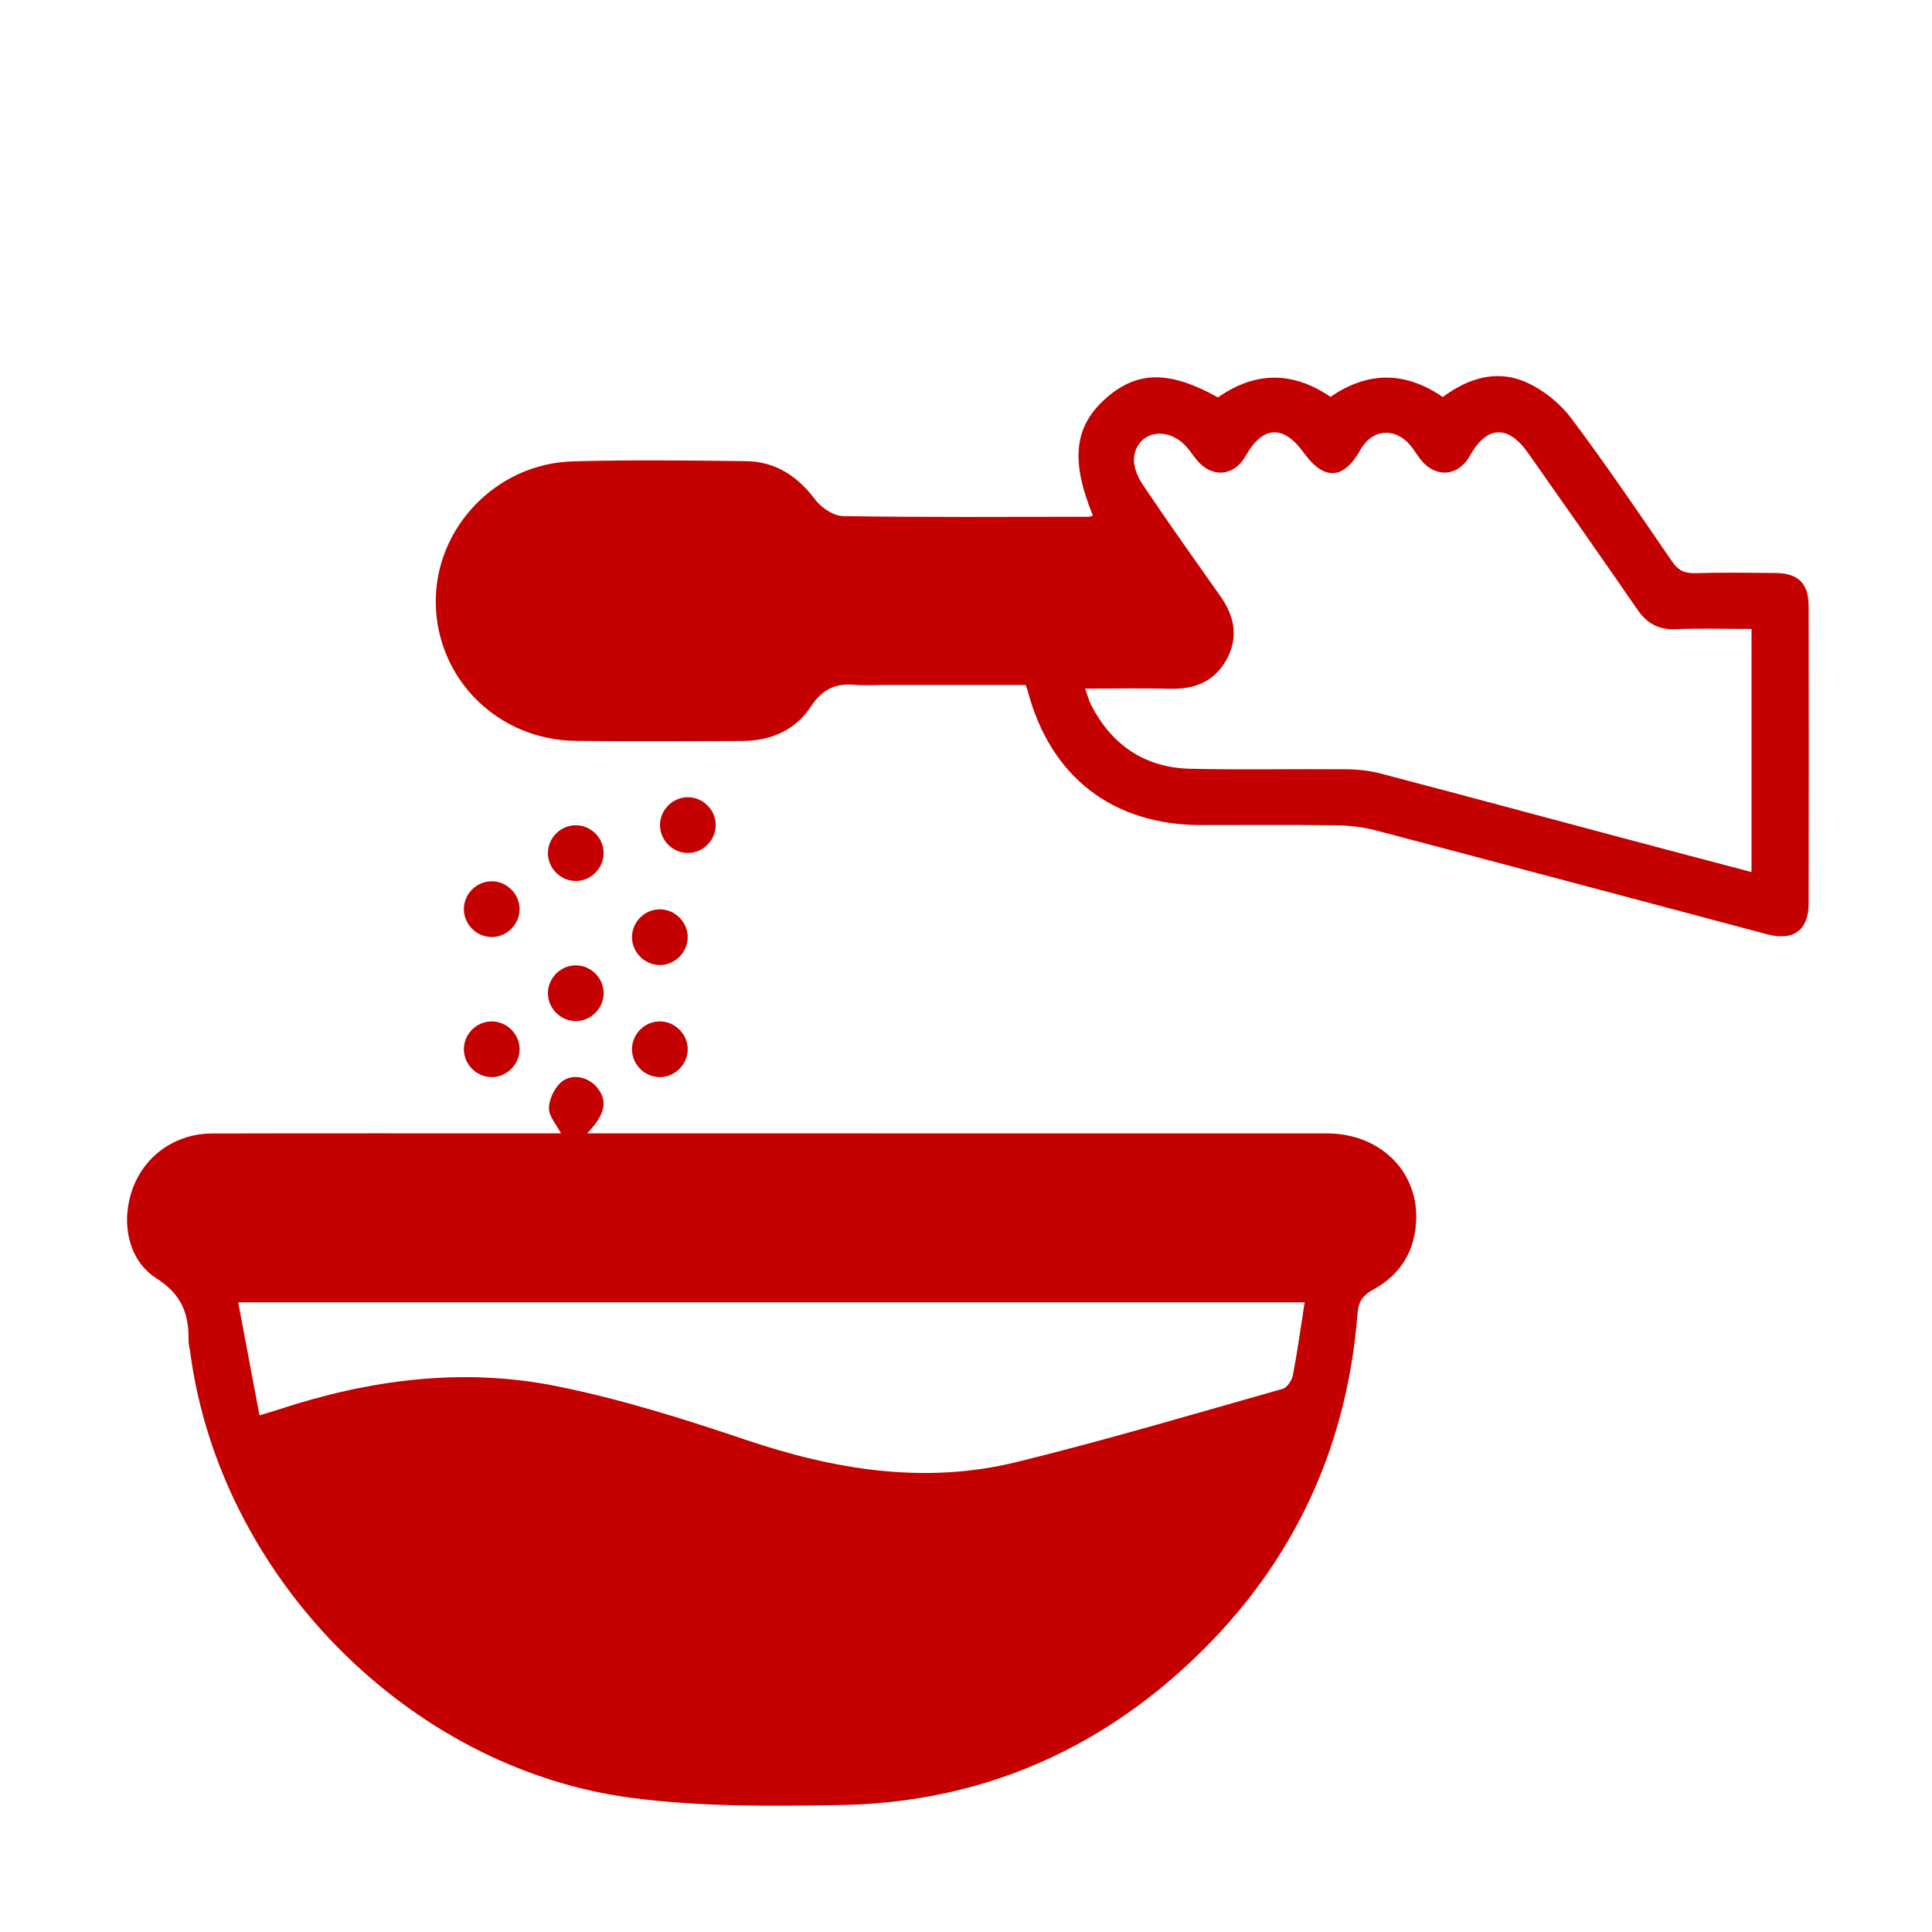 <?xml version="1.0" encoding="utf-8"?>
<!-- Generator: Adobe Illustrator 16.0.3, SVG Export Plug-In . SVG Version: 6.00 Build 0)  -->
<!DOCTYPE svg PUBLIC "-//W3C//DTD SVG 1.1//EN" "http://www.w3.org/Graphics/SVG/1.1/DTD/svg11.dtd">
<svg version="1.1" id="Capa_1" xmlns="http://www.w3.org/2000/svg" xmlns:xlink="http://www.w3.org/1999/xlink" x="0px" y="0px"
	 width="512px" height="512px" viewBox="0 0 512 512" enable-background="new 0 0 512 512" xml:space="preserve">
<path fill-rule="evenodd" clip-rule="evenodd" fill="#C40000" d="M155.583,300.349c2.493,0,4.167,0,5.841,0
	c63.402,0,126.805-0.013,190.208,0.011c13.751,0.006,23.909,9.613,23.684,22.479c-0.147,8.404-4.053,14.91-11.366,18.906
	c-2.838,1.551-3.945,3.23-4.187,6.319c-2.915,37.299-18.304,68.671-45.835,93.835c-25.768,23.554-56.438,35.898-91.338,36.462
	c-18.506,0.299-37.246,0.495-55.521-1.95c-59.01-7.897-108.772-58.877-116.632-117.878c-0.143-1.072-0.483-2.143-0.463-3.209
	c0.136-7.063-1.793-12.258-8.516-16.548c-7.693-4.907-9.451-15.191-6.3-23.786c3.227-8.803,11.365-14.586,21.096-14.61
	c29.227-0.073,58.454-0.029,87.681-0.031c1.542,0,3.084,0,4.74,0c-1.196-2.297-3.174-4.435-3.195-6.59
	c-0.021-2.274,1.301-5.104,2.971-6.729c2.795-2.719,7.403-1.798,9.866,1.271C161.095,291.762,160.445,295.374,155.583,300.349z
	 M345.747,345.133c-94.429,0-188.056,0-282.626,0c1.912,10.138,3.748,19.876,5.647,29.949c2.328-0.707,3.649-1.08,4.951-1.51
	c24.024-7.927,48.678-11.234,73.549-6.267c17.022,3.401,33.761,8.66,50.241,14.225c23.62,7.976,47.493,11.93,71.958,5.918
	c23.659-5.813,47.04-12.768,70.492-19.401c1.176-0.333,2.416-2.286,2.683-3.667C343.836,358.177,344.688,351.909,345.747,345.133z"
	/>
<path fill-rule="evenodd" clip-rule="evenodd" fill="#C40000" d="M271.819,181.529c-12.584,0-25.242,0-37.901,0
	c-2.475,0-4.966,0.188-7.419-0.039c-5.106-0.475-8.637,1.211-11.593,5.727c-4.159,6.355-10.69,9.139-18.295,9.151
	c-14.691,0.024-29.384,0.137-44.073-0.03c-20.473-0.232-36.714-16.276-37.053-36.352c-0.336-19.955,15.924-37.138,36.334-37.718
	c15.298-0.436,30.619-0.243,45.926-0.053c7.79,0.097,13.611,3.978,18.31,10.212c1.622,2.151,4.863,4.311,7.398,4.351
	c21.645,0.337,43.298,0.188,64.948,0.17c0.403-0.001,0.808-0.19,1.229-0.296c-6.023-14.732-4.968-23.753,3.588-31.23
	c8.224-7.187,16.83-7.233,29.544-0.102c9.769-6.852,19.688-7.048,29.838-0.146c9.751-6.728,19.677-6.894,29.75,0.043
	c6.801-5.077,14.514-7.437,22.474-3.747c4.406,2.042,8.681,5.516,11.6,9.406c9.27,12.357,17.937,25.172,26.682,37.916
	c1.589,2.316,3.265,3.183,6.05,3.104c7.107-0.199,14.226-0.113,21.339-0.05c6.063,0.053,8.799,2.737,8.808,8.795
	c0.043,26.29,0.05,52.58-0.002,78.869c-0.015,7.007-4.027,9.932-11.006,8.081c-34.47-9.143-68.917-18.368-103.401-27.451
	c-3.385-0.891-6.968-1.372-10.468-1.421c-12.06-0.17-24.124-0.054-36.187-0.068c-23.38-0.026-39.863-12.788-45.859-35.482
	C272.266,182.744,272.094,182.329,271.819,181.529z M287.59,182.487c0.497,1.388,0.879,3.016,1.627,4.454
	c5.53,10.647,14.312,16.537,26.318,16.796c13.758,0.297,27.527,0.007,41.291,0.129c3.051,0.026,6.186,0.377,9.131,1.149
	c21.353,5.599,42.663,11.355,63.992,17.041c11.312,3.016,22.634,5.989,34.224,9.054c0-21.688,0-42.913,0-64.433
	c-6.93,0-13.564-0.19-20.182,0.065c-4.519,0.175-7.555-1.556-10.077-5.22c-9.553-13.877-19.253-27.654-28.937-41.44
	c-5.345-7.61-10.957-7.322-15.458,0.727c-3.04,5.432-8.959,5.967-12.908,1.129c-1.072-1.314-1.911-2.827-3.022-4.104
	c-4.074-4.685-10.019-4.06-13.017,1.313c-4.469,8.005-9.667,8.311-15.023,0.882c-5.448-7.555-10.901-7.263-15.462,0.83
	c-3.052,5.415-8.952,5.895-12.928,1.049c-1.269-1.547-2.336-3.333-3.839-4.603c-5.163-4.359-11.945-2.462-12.771,3.775
	c-0.303,2.284,0.82,5.171,2.176,7.189c6.722,10.007,13.7,19.843,20.665,29.684c3.811,5.383,4.901,11.018,1.6,16.937
	c-3.19,5.72-8.371,7.792-14.787,7.638C302.814,182.351,295.421,182.487,287.59,182.487z"/>
<path fill-rule="evenodd" clip-rule="evenodd" fill="#C40000" d="M182.515,226.046c-4.009,0.127-7.477-3.14-7.604-7.165
	c-0.126-4.025,3.121-7.478,7.156-7.606c4.013-0.127,7.481,3.134,7.61,7.158C189.805,222.433,186.527,225.917,182.515,226.046z"/>
<path fill-rule="evenodd" clip-rule="evenodd" fill="#C40000" d="M152.658,218.701c4.027,0.041,7.357,3.432,7.316,7.452
	c-0.041,4.017-3.448,7.36-7.456,7.319c-4.025-0.042-7.351-3.435-7.31-7.458C145.25,221.978,148.628,218.661,152.658,218.701z"/>
<path fill-rule="evenodd" clip-rule="evenodd" fill="#C40000" d="M130.494,248.323c-4.014,0.104-7.459-3.178-7.563-7.206
	c-0.103-4.028,3.162-7.46,7.197-7.565c4.015-0.104,7.463,3.175,7.568,7.199C137.801,244.755,134.506,248.219,130.494,248.323z"/>
<path fill-rule="evenodd" clip-rule="evenodd" fill="#C40000" d="M182.251,248.468c-0.063,4.015-3.489,7.344-7.494,7.281
	c-4.023-0.063-7.334-3.478-7.272-7.497c0.063-4.036,3.46-7.336,7.488-7.273C179,241.041,182.313,244.451,182.251,248.468z"/>
<path fill-rule="evenodd" clip-rule="evenodd" fill="#C40000" d="M152.362,255.829c4.012-0.128,7.481,3.133,7.612,7.157
	c0.13,3.998-3.148,7.484-7.16,7.614c-4.008,0.13-7.478-3.139-7.606-7.163C145.081,259.412,148.327,255.96,152.362,255.829z"/>
<path fill-rule="evenodd" clip-rule="evenodd" fill="#C40000" d="M130.287,270.681c4.025-0.014,7.394,3.332,7.41,7.359
	c0.015,4.012-3.348,7.398-7.362,7.412c-4.02,0.014-7.39-3.339-7.403-7.365C122.917,274.052,126.249,270.696,130.287,270.681z"/>
<path fill-rule="evenodd" clip-rule="evenodd" fill="#C40000" d="M175.048,285.452c-4.014,0.104-7.459-3.179-7.563-7.206
	c-0.103-4.028,3.162-7.46,7.197-7.565c4.015-0.104,7.463,3.176,7.568,7.199C182.355,281.884,179.061,285.348,175.048,285.452z"/>
<g>
</g>
<g>
</g>
<g>
</g>
<g>
</g>
<g>
</g>
<g>
</g>
<g>
</g>
<g>
</g>
<g>
</g>
<g>
</g>
<g>
</g>
<g>
</g>
<g>
</g>
<g>
</g>
<g>
</g>
</svg>
